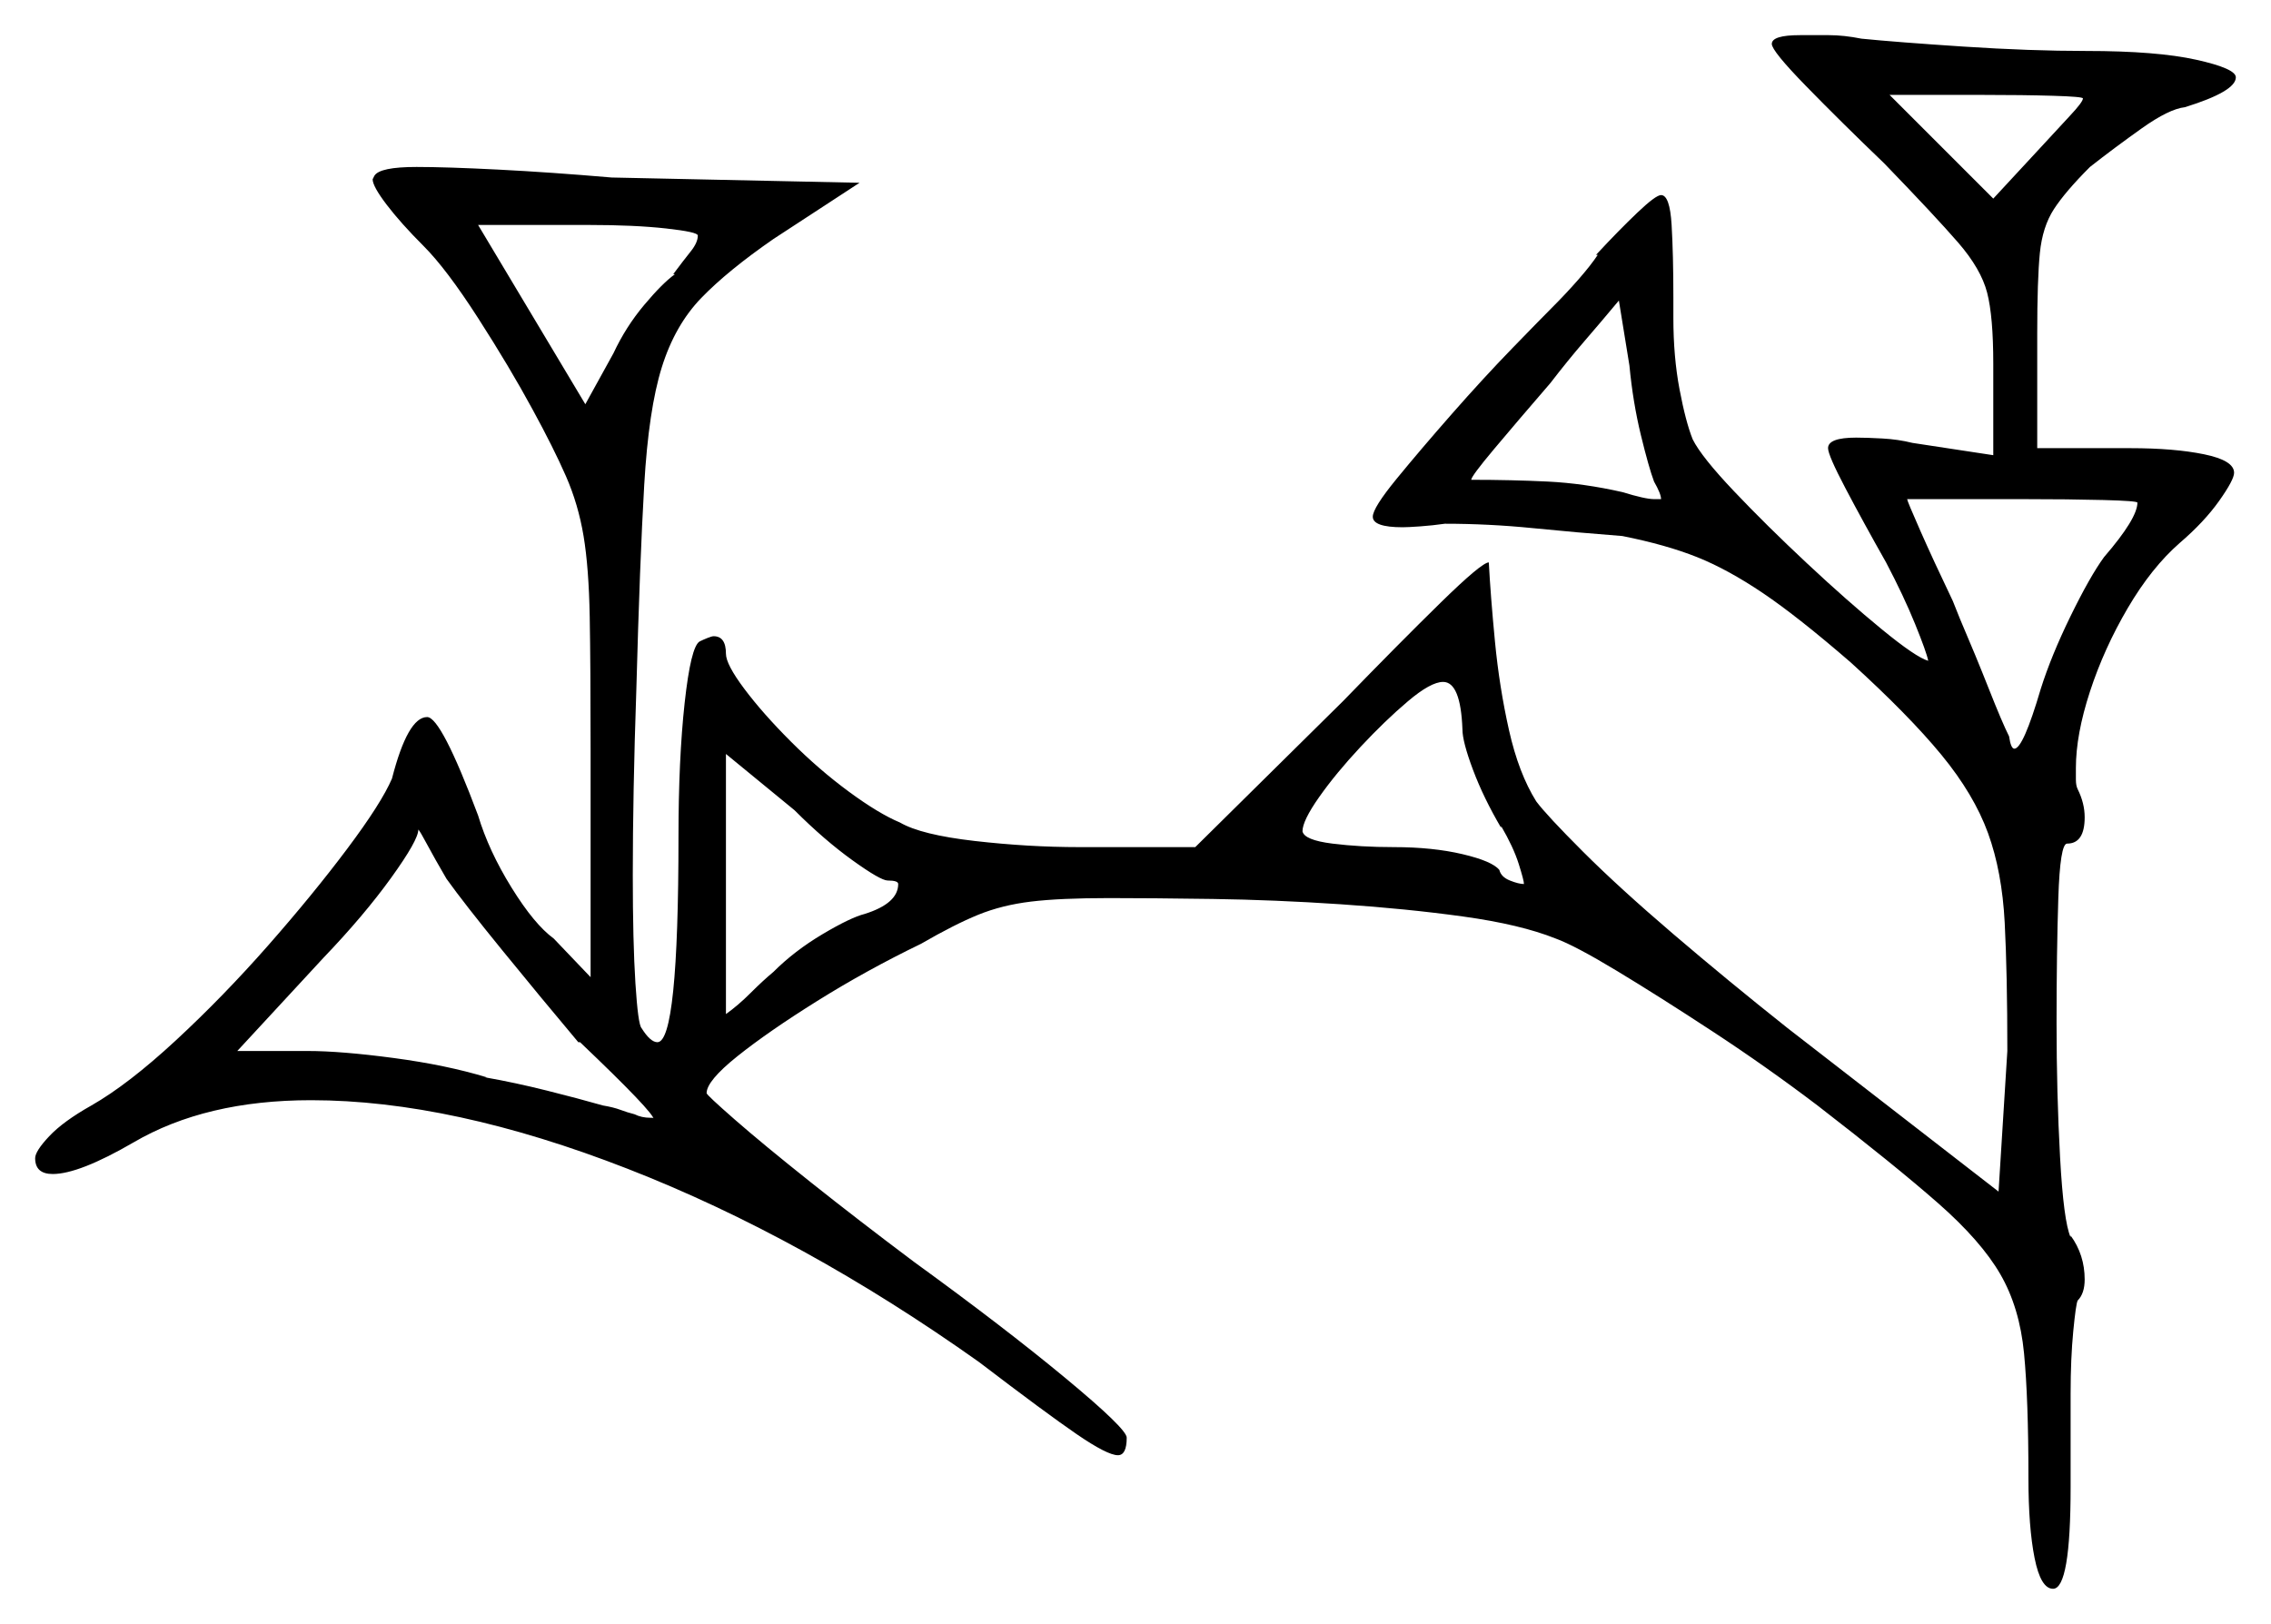 <svg xmlns="http://www.w3.org/2000/svg" width="646.0" height="462.0" viewBox="0 0 646.0 462.0"><path d="M165.0 296.5H164.5Q154.0 284.0 143.0 270.5Q132.0 257.0 127.0 250.0Q123.5 244.0 121.5 240.25Q119.5 236.5 119.0 236.0Q119.0 239.0 111.25 249.75Q103.5 260.5 92.0 272.5L67.5 299.0H87.5Q97.0 299.0 112.0 301.0Q127.0 303.0 138.5 306.5H138.0Q146.5 308.0 155.5 310.25Q164.5 312.5 171.5 314.5Q174.5 315.0 176.5 315.75Q178.5 316.5 180.5 317.0Q182.5 318.0 185.0 318.0Q185.0 318.0 185.5 318.0Q186.0 318.0 186.0 318.5Q186.0 316.5 165.0 296.5ZM252.5 250.5Q250.5 250.5 242.5 244.75Q234.5 239.0 226.0 230.5L206.5 214.5V288.5Q210.0 286.0 213.5 282.5Q217.0 279.0 220.0 276.5Q226.0 270.5 234.0 265.75Q242.0 261.0 246.0 260.0Q255.5 257.0 255.5 251.5Q255.5 250.5 252.5 250.5ZM416.0 207.5Q415.5 194.0 410.5 194.0Q407.0 194.0 400.5 199.5Q394.0 205.0 387.0 212.5Q380.0 220.0 375.25 226.75Q370.5 233.5 370.5 236.5Q371.0 239.0 379.0 240.0Q387.0 241.0 396.5 241.0Q407.5 241.0 416.0 243.0Q424.5 245.0 426.5 247.5Q427.0 249.5 429.5 250.5Q432.0 251.5 433.5 251.5Q433.5 250.5 432.0 245.75Q430.5 241.0 427.0 235.0V235.5Q422.0 227.0 419.0 219.0Q416.0 211.0 416.0 207.5ZM198.5 67.0Q198.5 66.0 189.5 65.0Q180.5 64.0 167.5 64.0H136.0L166.5 115.0L174.5 100.5Q178.0 93.0 183.25 86.75Q188.5 80.5 192.0 78.0H191.5Q194.5 74.0 196.5 71.5Q198.5 69.0 198.5 67.0ZM470.5 137.0Q469.0 133.0 466.75 123.75Q464.5 114.5 463.5 104.0L460.5 85.5Q455.5 91.5 450.75 97.0Q446.0 102.5 441.0 109.0Q431.5 120.0 425.0 127.75Q418.5 135.5 418.5 136.5Q430.0 136.5 440.25 137.0Q450.5 137.5 461.5 140.0Q468.0 142.0 470.5 142.0H472.5Q472.5 140.5 470.5 137.0ZM608.0 143.0Q608.0 142.5 598.25 142.25Q588.5 142.0 575.5 142.0H542.5Q542.5 142.5 546.25 151.0Q550.0 159.5 555.5 171.0L557.5 176.0Q562.0 186.5 565.75 196.0Q569.5 205.5 571.5 209.5Q572.0 213.0 573.0 213.0Q575.5 213.0 580.5 196.0Q583.5 186.5 589.0 175.25Q594.5 164.0 598.5 158.5Q608.0 147.5 608.0 143.0ZM592.5 28.0Q592.5 27.5 584.0 27.25Q575.5 27.0 564.0 27.0H537.5L567.0 56.5L579.5 43.0Q585.0 37.0 588.75 33.0Q592.5 29.0 592.5 28.0ZM504.0 12.5Q504.0 10.0 512.0 10.0Q516.0 10.0 520.25 10.0Q524.5 10.0 529.5 11.0Q539.5 12.0 558.5 13.25Q577.5 14.5 593.5 14.5Q613.5 14.5 624.75 17.0Q636.0 19.5 636.0 22.0Q636.0 26.0 621.5 30.5Q617.0 31.0 609.25 36.5Q601.5 42.0 594.5 47.5Q587.5 54.5 584.25 59.5Q581.0 64.5 580.25 72.0Q579.5 79.5 579.5 95.0V127.5H606.0Q618.5 127.5 627.0 129.25Q635.5 131.0 635.5 134.5Q635.5 136.5 631.25 142.5Q627.0 148.5 620.0 154.5Q612.0 161.5 605.25 173.0Q598.5 184.5 594.5 196.75Q590.5 209.0 590.5 218.5Q590.5 220.0 590.5 221.75Q590.5 223.5 591.0 224.5Q593.0 228.5 593.0 232.5Q593.0 240.0 588.0 240.0Q586.0 240.0 585.5 255.5Q585.0 271.0 585.0 291.0Q585.0 311.0 586.0 329.25Q587.0 347.5 589.0 352.0V351.5Q593.0 357.0 593.0 364.0Q593.0 368.0 591.0 370.0Q590.5 371.0 589.75 378.75Q589.0 386.5 589.0 396.5V423.0Q589.0 452.0 584.0 452.0Q580.5 452.0 578.75 443.25Q577.0 434.5 577.0 420.5Q577.0 398.0 575.75 385.0Q574.5 372.0 569.0 362.5Q563.5 353.0 551.25 342.25Q539.0 331.5 517.0 314.5Q502.5 303.5 487.25 293.5Q472.0 283.5 460.0 276.25Q448.0 269.0 442.5 267.0Q432.5 263.0 416.25 260.75Q400.0 258.5 381.25 257.25Q362.5 256.0 345.0 255.75Q327.5 255.5 315.5 255.5Q301.5 255.5 293.25 256.5Q285.0 257.5 278.25 260.25Q271.5 263.0 262.0 268.5Q246.5 276.0 232.5 284.75Q218.5 293.5 209.75 300.5Q201.0 307.5 201.0 311.0Q201.0 311.5 209.0 318.5Q217.0 325.5 230.5 336.25Q244.0 347.0 260.0 359.0Q285.5 377.5 303.0 392.0Q320.5 406.5 320.5 409.0Q320.5 414.0 318.0 414.0Q315.0 414.0 306.25 408.0Q297.5 402.0 278.5 387.5Q228.5 352.0 178.5 332.5Q128.5 313.0 88.5 313.0Q58.5 313.0 38.0 325.0Q22.5 334.0 15.0 334.0Q10.0 334.0 10.0 329.5Q10.0 327.5 14.0 323.25Q18.0 319.0 26.0 314.5Q36.5 308.5 50.0 296.0Q63.5 283.5 76.25 269.0Q89.0 254.5 98.75 241.5Q108.5 228.5 111.5 221.5Q116.0 204.0 121.5 204.0Q125.5 204.0 136.0 232.0Q139.0 242.0 145.5 252.5Q152.0 263.0 157.5 267.0L168.0 278.0V213.5Q168.0 189.5 167.75 175.5Q167.5 161.5 166.0 152.5Q164.5 143.5 161.0 135.5Q157.5 127.5 151.5 116.5Q145.0 104.5 136.0 90.5Q127.0 76.5 120.5 70.0Q114.0 63.5 110.0 58.25Q106.0 53.0 106.0 51.0L106.5 50.0Q108.0 47.5 118.5 47.5Q127.0 47.5 141.75 48.25Q156.5 49.0 174.0 50.5L244.5 52.0L220.0 68.0Q207.0 77.0 199.5 84.75Q192.0 92.5 188.25 104.5Q184.5 116.5 183.25 138.0Q182.0 159.5 181.0 196.5Q180.5 211.0 180.25 224.25Q180.0 237.5 180.0 249.0Q180.0 268.0 180.75 279.75Q181.5 291.5 182.5 292.5Q185.0 296.5 187.0 296.5Q193.0 296.5 193.0 238.0Q193.0 216.0 194.75 200.0Q196.5 184.0 199.0 182.5Q200.0 182.0 201.25 181.5Q202.5 181.0 203.0 181.0Q206.5 181.0 206.5 186.0Q206.5 189.0 211.75 196.0Q217.0 203.0 225.0 211.0Q233.0 219.0 241.5 225.25Q250.0 231.5 256.0 234.0Q262.0 237.5 277.25 239.25Q292.5 241.0 307.0 241.0H340.0L382.0 199.5Q398.0 183.0 409.75 171.5Q421.5 160.0 423.5 160.0Q424.0 169.5 425.25 182.5Q426.5 195.5 429.25 207.75Q432.0 220.0 437.0 228.0Q440.0 232.0 450.25 242.25Q460.5 252.5 476.0 265.75Q491.5 279.0 508.5 292.5L568.5 339.0L571.0 299.0Q571.0 277.0 570.25 262.5Q569.5 248.0 565.5 237.0Q561.5 226.0 552.25 214.75Q543.0 203.5 526.5 188.5Q511.5 175.5 501.5 168.75Q491.5 162.0 482.75 158.5Q474.0 155.0 461.5 152.5Q448.5 151.5 436.0 150.25Q423.5 149.0 411.0 149.0Q407.5 149.5 404.0 149.75Q400.5 150.0 399.0 150.0Q390.5 150.0 390.5 147.0Q390.5 144.5 397.25 136.25Q404.0 128.0 413.0 117.75Q422.0 107.5 430.25 99.0Q438.5 90.5 441.5 87.5Q445.5 83.5 449.0 79.5Q452.5 75.5 454.5 72.5H454.0Q460.5 65.5 465.75 60.5Q471.0 55.5 472.5 55.5Q475.0 55.5 475.5 64.0Q476.0 72.5 476.0 84.5V90.5Q476.0 101.5 477.75 110.75Q479.5 120.0 481.5 125.0Q484.0 130.0 493.25 139.75Q502.5 149.5 514.0 160.25Q525.5 171.0 535.25 179.0Q545.0 187.0 548.5 188.0Q548.0 185.5 544.75 177.5Q541.5 169.5 536.5 160.0Q530.0 148.5 525.0 139.0Q520.0 129.5 520.0 127.5Q520.0 124.5 528.0 124.5Q531.0 124.5 535.5 124.75Q540.0 125.0 544.0 126.0L567.0 129.5V103.5Q567.0 90.0 565.25 83.25Q563.5 76.5 557.0 69.0Q550.5 61.5 536.0 46.5Q523.5 34.5 513.75 24.5Q504.0 14.5 504.0 12.5Z" fill="black" /></svg>
